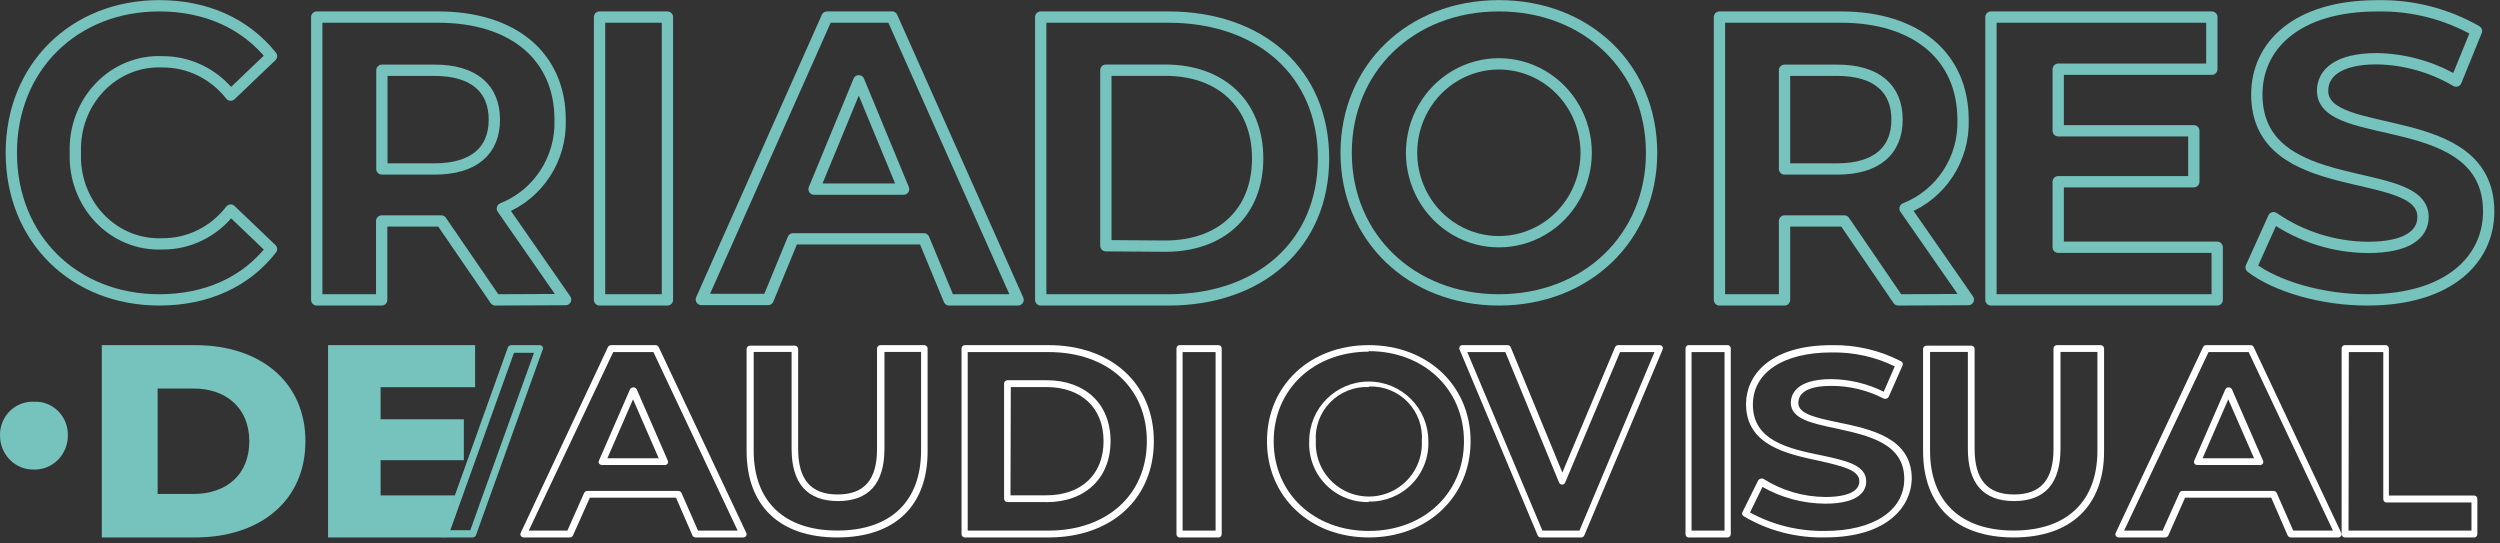 <?xml version="1.0" encoding="UTF-8"?>
<svg width="221px" height="48px" viewBox="0 0 221 48" version="1.1" xmlns="http://www.w3.org/2000/svg" xmlns:xlink="http://www.w3.org/1999/xlink">
    <rect x="0" y="0" width="221" height="48" fill="#333333" stroke="none"/>
    <title>AudioVisualLogo</title>
    <g id="symbols" stroke="none" stroke-width="1" fill="none" fill-rule="evenodd">
        <g id="AudioVisualLogo">
            <path d="M1,13.505 C1,5.937 6.556,0.51 14.078,0.51 C18.227,0.51 21.7,2.086 24,4.965 L20.392,8.409 C18.906,6.524 16.685,5.442 14.349,5.465 C12.284,5.37 10.277,6.187 8.816,7.716 C7.354,9.245 6.574,11.345 6.664,13.505 C6.571,15.667 7.351,17.77 8.812,19.301 C10.274,20.832 12.283,21.65 14.349,21.556 C16.693,21.58 18.919,20.482 20.392,18.573 L24,22.018 C21.736,24.925 18.264,26.51 14.078,26.51 C6.556,26.51 1,21.084 1,13.505 Z" id="Path" stroke="#76C2BD" stroke-linecap="round" stroke-linejoin="round"></path>
            <path d="M43.785,26.51 L39.005,19.534 L33.74,19.534 L33.74,26.51 L28,26.51 L28,1.51 L38.734,1.51 C45.369,1.51 49.515,4.98 49.515,10.593 C49.627,14.033 47.583,17.172 44.409,18.434 L50,26.482 L43.785,26.51 Z M38.418,6.211 L33.759,6.211 L33.759,14.936 L38.418,14.936 C41.931,14.936 43.701,13.291 43.701,10.574 C43.701,7.857 41.921,6.211 38.418,6.211 Z" id="Shape" stroke="#76C2BD" stroke-linecap="round" stroke-linejoin="round"></path>
            <polygon id="Path" stroke="#76C2BD" stroke-linecap="round" stroke-linejoin="round" points="53 1.51 59 1.51 59 26.51 53 26.51"></polygon>
            <path d="M81.666,21.112 L70.11,21.112 L67.9,26.473 L62,26.473 L73.106,1.51 L78.856,1.51 L90,26.51 L83.904,26.51 L81.666,21.112 Z M79.877,16.719 L75.916,7.143 L71.964,16.719 L79.877,16.719 Z" id="Shape" stroke="#76C2BD" stroke-linecap="round" stroke-linejoin="round"></path>
            <path d="M92,1.51 L103.292,1.51 C111.429,1.51 117,6.439 117,14.005 C117,21.572 111.401,26.51 103.292,26.51 L92,26.51 L92,1.51 Z M103.012,21.76 C107.948,21.76 111.177,18.793 111.177,14.005 C111.177,9.218 107.948,6.204 103.012,6.204 L97.758,6.204 L97.758,21.722 L103.012,21.76 Z" id="Shape" stroke="#76C2BD" stroke-linecap="round" stroke-linejoin="round"></path>
            <path d="M119,13.505 C119,6.04 124.708,0.51 132.5,0.51 C140.292,0.51 146,6.003 146,13.505 C146,21.008 140.255,26.51 132.5,26.51 C124.745,26.51 119,20.98 119,13.505 Z M140.218,13.505 C140.218,10.697 138.747,8.102 136.359,6.697 C133.971,5.293 131.029,5.293 128.641,6.697 C126.253,8.102 124.782,10.697 124.782,13.505 C124.782,16.314 126.253,18.909 128.641,20.314 C131.029,21.718 133.971,21.718 136.359,20.314 C138.747,18.909 140.218,16.314 140.218,13.505 Z" id="Shape" stroke="#76C2BD" stroke-linecap="round" stroke-linejoin="round"></path>
            <path d="M167.801,26.51 L163.037,19.534 L157.752,19.534 L157.752,26.51 L152,26.51 L152,1.51 L162.748,1.51 C169.386,1.51 173.534,4.98 173.534,10.593 C173.643,14.037 171.589,17.178 168.407,18.434 L174,26.482 L167.801,26.51 Z M162.413,6.211 L157.752,6.211 L157.752,14.936 L162.413,14.936 C165.927,14.936 167.698,13.291 167.698,10.574 C167.698,7.857 165.927,6.211 162.413,6.211 Z" id="Shape" stroke="#76C2BD" stroke-linecap="round" stroke-linejoin="round"></path>
            <polygon id="Path" stroke="#76C2BD" stroke-linecap="round" stroke-linejoin="round" points="196 21.856 196 26.51 176 26.51 176 1.51 195.525 1.51 195.525 6.117 181.946 6.117 181.946 11.561 193.934 11.561 193.934 16.064 181.946 16.064 181.946 21.856"></polygon>
            <path d="M199,23.637 L200.982,19.243 C203.434,20.932 206.339,21.847 209.32,21.87 C212.791,21.87 214.195,20.717 214.195,19.177 C214.195,14.452 199.503,17.703 199.503,8.348 C199.503,4.076 202.974,0.514 210.154,0.514 C213.225,0.451 216.255,1.221 218.919,2.744 L217.117,7.166 C214.994,5.915 212.582,5.234 210.117,5.191 C206.654,5.191 205.317,6.486 205.317,8.026 C205.317,12.666 220,9.463 220,18.705 C220,22.91 216.5,26.51 209.282,26.51 C205.279,26.52 201.238,25.329 199,23.637 Z" id="Path" stroke="#76C2BD" stroke-linecap="round" stroke-linejoin="round"></path>
            <path d="M65.699,47.51 L61.491,47.51 C61.365,47.51 61.252,47.436 61.207,47.324 L59.758,43.991 L52.144,43.991 L50.656,47.324 C50.606,47.436 50.491,47.509 50.363,47.51 L46.301,47.51 C46.194,47.508 46.095,47.456 46.037,47.371 C45.988,47.284 45.988,47.179 46.037,47.092 L53.739,30.687 C53.792,30.579 53.907,30.51 54.033,30.51 L57.948,30.51 C58.071,30.509 58.184,30.578 58.232,30.687 L65.963,47.092 C66.012,47.179 66.012,47.284 65.963,47.371 C65.906,47.457 65.807,47.51 65.699,47.51 Z M61.706,46.907 L65.21,46.907 L57.762,31.123 L54.209,31.123 L46.741,46.907 L50.157,46.907 L51.635,43.583 C51.685,43.471 51.8,43.398 51.928,43.397 L59.954,43.397 C60.082,43.398 60.197,43.471 60.248,43.583 L61.706,46.907 Z M58.701,41.104 L53.22,41.104 C53.115,41.106 53.016,41.057 52.956,40.974 C52.907,40.887 52.907,40.782 52.956,40.695 L55.697,34.41 C55.754,34.307 55.867,34.243 55.99,34.243 C56.113,34.243 56.226,34.307 56.284,34.41 L59.024,40.695 C59.073,40.782 59.073,40.887 59.024,40.974 C58.957,41.079 58.829,41.135 58.701,41.113 L58.701,41.104 Z M53.69,40.51 L58.232,40.51 L55.961,35.301 L53.69,40.51 Z" id="Shape" fill="#FFFFFF" fill-rule="nonzero"></path>
            <path d="M74.014,47.51 C68.928,47.51 66,44.722 66,39.867 L66,30.847 C66,30.686 66.138,30.556 66.308,30.556 L70.248,30.556 C70.418,30.556 70.556,30.686 70.556,30.847 L70.556,39.675 C70.556,42.408 71.693,43.711 74.043,43.711 C76.393,43.711 77.53,42.427 77.53,39.675 L77.53,30.802 C77.53,30.641 77.668,30.51 77.838,30.51 L81.691,30.51 C81.862,30.51 82,30.641 82,30.802 L82,39.821 C82.038,44.677 79.148,47.51 74.014,47.51 Z M66.626,31.111 L66.626,39.839 C66.626,44.322 69.323,46.9 74.024,46.9 C78.725,46.9 81.422,44.322 81.422,39.839 L81.422,31.111 L78.185,31.111 L78.185,39.675 C78.185,42.736 76.798,44.294 74.082,44.294 C71.365,44.294 69.978,42.736 69.978,39.675 L69.978,31.111 L66.626,31.111 Z" id="Shape" fill="#FFFFFF" fill-rule="nonzero"></path>
            <path d="M92.691,47.51 L85.296,47.51 C85.132,47.51 85,47.377 85,47.213 L85,30.807 C85,30.643 85.132,30.51 85.296,30.51 L92.691,30.51 C98.238,30.51 102,33.927 102,39.006 C102,44.084 98.256,47.51 92.691,47.51 Z M85.545,46.907 L92.663,46.907 C97.877,46.907 101.381,43.731 101.381,38.996 C101.381,34.261 97.905,31.123 92.691,31.123 L85.545,31.123 L85.545,46.907 Z M92.479,44.381 L89.058,44.381 C88.895,44.381 88.762,44.248 88.762,44.084 L88.762,33.908 C88.762,33.744 88.895,33.611 89.058,33.611 L92.506,33.611 C95.945,33.611 98.173,35.719 98.173,38.987 C98.173,42.255 95.945,44.391 92.506,44.391 L92.479,44.381 Z M89.326,43.787 L92.479,43.787 C95.612,43.787 97.554,41.93 97.554,38.996 C97.554,36.062 95.612,34.215 92.479,34.215 L89.354,34.215 L89.326,43.787 Z" id="Shape" fill="#FFFFFF" fill-rule="nonzero"></path>
            <path d="M107.729,47.51 L104.271,47.51 C104.121,47.51 104,47.377 104,47.213 L104,30.807 C104,30.643 104.121,30.51 104.271,30.51 L107.729,30.51 C107.879,30.51 108,30.643 108,30.807 L108,47.213 C108,47.377 107.879,47.51 107.729,47.51 Z M104.541,46.907 L107.459,46.907 L107.459,31.123 L104.541,31.123 L104.541,46.907 Z" id="Shape" fill="#FFFFFF" fill-rule="nonzero"></path>
            <path d="M121,47.51 C115.798,47.51 112,43.914 112,39.006 C112,34.097 115.78,30.51 121,30.51 C126.22,30.51 130,34.106 130,39.006 C130,43.905 126.211,47.51 121,47.51 Z M121,31.086 C116.131,31.086 112.594,34.421 112.594,39.006 C112.594,43.591 116.131,46.935 121,46.935 C125.869,46.935 129.415,43.6 129.415,39.006 C129.415,34.412 125.878,31.041 121,31.041 L121,31.086 Z M121,44.382 C119.57,44.416 118.19,43.854 117.191,42.831 C116.192,41.807 115.665,40.415 115.735,38.988 C115.735,36.083 118.092,33.729 121,33.729 C123.908,33.729 126.265,36.083 126.265,38.988 C126.323,40.407 125.789,41.788 124.792,42.801 C123.795,43.814 122.422,44.37 121,44.337 L121,44.382 Z M121,34.214 C119.722,34.16 118.482,34.652 117.589,35.566 C116.696,36.48 116.234,37.731 116.32,39.006 C116.244,40.726 117.12,42.35 118.601,43.232 C120.081,44.115 121.928,44.115 123.408,43.232 C124.889,42.35 125.765,40.726 125.689,39.006 C125.788,37.722 125.332,36.457 124.435,35.532 C123.538,34.608 122.288,34.111 121,34.169 L121,34.214 Z" id="Shape" fill="#FFFFFF" fill-rule="nonzero"></path>
            <path d="M139.814,47.51 L136.195,47.51 C136.082,47.507 135.98,47.439 135.932,47.334 L129.038,30.928 C128.987,30.839 128.987,30.729 129.038,30.64 C129.092,30.557 129.184,30.509 129.282,30.51 L133.281,30.51 C133.395,30.511 133.498,30.58 133.544,30.687 L138.113,41.772 L142.773,30.687 C142.824,30.58 142.929,30.512 143.044,30.51 L146.718,30.51 C146.816,30.509 146.908,30.557 146.962,30.64 C147.013,30.729 147.013,30.839 146.962,30.928 L140.049,47.334 C140.004,47.428 139.916,47.494 139.814,47.51 Z M136.349,46.907 L139.624,46.907 L146.257,31.123 L143.216,31.123 L138.357,42.664 C138.31,42.773 138.203,42.843 138.086,42.84 L138.086,42.84 C137.973,42.837 137.871,42.769 137.824,42.664 L133.073,31.123 L129.707,31.123 L136.349,46.907 Z" id="Shape" fill="#FFFFFF" fill-rule="nonzero"></path>
            <path d="M152.721,47.51 L149.271,47.51 C149.121,47.51 149,47.377 149,47.213 L149,30.807 C149,30.643 149.121,30.51 149.271,30.51 L152.729,30.51 C152.879,30.51 153,30.643 153,30.807 L153,47.213 C153,47.293 152.97,47.37 152.918,47.426 C152.865,47.482 152.794,47.512 152.721,47.51 Z M149.533,46.906 L152.45,46.906 L152.45,31.123 L149.533,31.123 L149.533,46.906 Z" id="Shape" fill="#FFFFFF" fill-rule="nonzero"></path>
            <path d="M161.333,47.507 C158.777,47.563 156.263,46.906 154.125,45.622 C154.008,45.545 153.967,45.403 154.027,45.283 L155.413,42.488 C155.449,42.408 155.525,42.348 155.617,42.327 C155.701,42.293 155.797,42.293 155.881,42.327 C157.487,43.354 159.394,43.914 161.353,43.935 C162.484,43.935 164.367,43.756 164.367,42.533 C164.367,41.532 162.748,41.184 160.865,40.747 C157.939,40.13 154.349,39.362 154.349,35.71 C154.349,33.307 156.3,30.512 161.928,30.512 C164.081,30.473 166.205,30.97 168.073,31.95 C168.199,32.025 168.248,32.172 168.19,32.298 L166.961,35.076 C166.929,35.152 166.861,35.211 166.776,35.236 C166.695,35.268 166.603,35.268 166.522,35.236 C165.114,34.502 163.521,34.114 161.899,34.111 C159.948,34.111 158.973,34.647 158.973,35.629 C158.973,36.612 160.602,36.942 162.474,37.335 C165.401,37.942 169,38.701 169,42.327 C168.961,44.676 166.961,47.507 161.333,47.507 Z M154.7,45.301 C156.7,46.404 158.999,46.97 161.333,46.935 C165.586,46.935 168.337,45.149 168.337,42.336 C168.337,39.166 165.128,38.496 162.299,37.871 C160.163,37.424 158.309,37.031 158.309,35.603 C158.309,34.977 158.661,33.513 161.899,33.513 C163.516,33.536 165.103,33.919 166.522,34.629 L167.498,32.388 C165.781,31.546 163.856,31.121 161.909,31.155 C157.617,31.155 154.954,32.941 154.954,35.781 C154.954,38.978 158.153,39.666 160.982,40.246 C163.128,40.702 164.972,41.095 164.972,42.55 C164.972,43.283 164.503,44.524 161.333,44.524 C159.375,44.508 157.461,43.995 155.803,43.042 L154.7,45.301 Z" id="Shape" fill="#FFFFFF" fill-rule="nonzero"></path>
            <path d="M178.014,47.51 C172.919,47.51 170,44.722 170,39.867 L170,30.847 C170,30.686 170.138,30.556 170.308,30.556 L174.248,30.556 C174.418,30.556 174.556,30.686 174.556,30.847 L174.556,39.675 C174.556,42.408 175.693,43.711 178.043,43.711 C180.394,43.711 181.53,42.427 181.53,39.675 L181.53,30.802 C181.53,30.641 181.668,30.51 181.838,30.51 L185.692,30.51 C185.862,30.51 186,30.641 186,30.802 L186,39.821 C186.029,44.677 183.11,47.51 178.014,47.51 Z M170.616,31.111 L170.616,39.839 C170.616,44.322 173.314,46.9 178.014,46.9 C182.715,46.9 185.412,44.322 185.412,39.839 L185.412,31.111 L182.147,31.111 L182.147,39.675 C182.147,42.736 180.76,44.294 178.043,44.294 C175.327,44.294 173.959,42.736 173.959,39.675 L173.959,31.111 L170.616,31.111 Z" id="Shape" fill="#FFFFFF" fill-rule="nonzero"></path>
            <path d="M206.714,47.51 L202.517,47.51 C202.389,47.509 202.273,47.436 202.223,47.324 L200.775,43.991 L193.162,43.991 L191.684,47.324 C191.638,47.435 191.526,47.508 191.401,47.51 L187.301,47.51 C187.194,47.508 187.095,47.456 187.037,47.371 C186.988,47.284 186.988,47.179 187.037,47.092 L194.747,30.687 C194.793,30.577 194.907,30.506 195.031,30.51 L198.945,30.51 C199.07,30.506 199.183,30.577 199.229,30.687 L206.959,47.092 C207.014,47.178 207.014,47.285 206.959,47.371 C206.905,47.451 206.814,47.502 206.714,47.51 L206.714,47.51 Z M202.722,46.907 L206.235,46.907 L198.779,31.123 L195.236,31.123 L187.77,46.907 L191.176,46.907 L192.663,43.583 C192.705,43.469 192.82,43.394 192.947,43.397 L200.971,43.397 C201.099,43.398 201.214,43.471 201.264,43.583 L202.722,46.907 Z M199.728,41.104 L194.238,41.104 C194.136,41.104 194.04,41.055 193.984,40.974 C193.935,40.887 193.935,40.782 193.984,40.695 L196.724,34.41 C196.779,34.306 196.89,34.241 197.012,34.241 C197.135,34.241 197.246,34.306 197.301,34.41 L200.041,40.695 C200.09,40.782 200.09,40.887 200.041,40.974 C199.977,41.078 199.853,41.133 199.728,41.113 L199.728,41.104 Z M194.708,40.51 L199.258,40.51 L196.978,35.301 L194.708,40.51 Z" id="Shape" fill="#FFFFFF" fill-rule="nonzero"></path>
            <path d="M218.761,47.51 L207.283,47.51 C207.126,47.51 207,47.377 207,47.213 L207,30.807 C207,30.643 207.126,30.51 207.283,30.51 L210.894,30.51 C211.05,30.51 211.176,30.643 211.176,30.807 L211.176,43.806 L218.717,43.806 C218.873,43.806 218.999,43.939 218.999,44.103 L218.999,47.194 C219.01,47.349 218.906,47.486 218.761,47.51 L218.761,47.51 Z M207.609,46.907 L218.478,46.907 L218.478,44.418 L210.938,44.418 C210.792,44.404 210.681,44.275 210.682,44.121 L210.682,31.123 L207.636,31.123 L207.609,46.907 Z" id="Shape" fill="#FFFFFF" fill-rule="nonzero"></path>
            <path d="M0.001,38.512 C-0.019,37.698 0.293,36.913 0.862,36.344 C1.431,35.776 2.205,35.475 3,35.514 C3.795,35.472 4.572,35.772 5.141,36.341 C5.711,36.91 6.022,37.697 5.999,38.512 C5.999,39.319 5.681,40.092 5.116,40.656 C4.552,41.221 3.789,41.528 3,41.509 C2.211,41.528 1.448,41.221 0.883,40.656 C0.319,40.092 0.001,39.319 0.001,38.512 Z" id="Path" fill="#76C2BD" fill-rule="nonzero"></path>
            <path d="M9,30.51 L17.25,30.51 C23.037,30.51 27,33.786 27,39.01 C27,44.235 23.037,47.51 17.25,47.51 L9,47.51 L9,30.51 Z M17.083,43.666 C20.046,43.666 22.037,41.943 22.037,39.01 C22.037,36.078 20.019,34.345 17.083,34.345 L13.935,34.345 L13.935,43.666 L17.083,43.666 Z" id="Shape" fill="#76C2BD" fill-rule="nonzero"></path>
            <polygon id="Path" points="41 42.654 42.377 42.654 42.377 43.51 47 30.51 45.316 30.51"></polygon>
            <path d="M39.127,47.085 L40.246,43.794 L33.645,43.794 L33.645,40.683 L41.004,40.683 L41.004,37.066 L33.645,37.066 L33.645,34.227 L42,34.227 L42,30.51 L29,30.51 L29,47.51 L39.418,47.51 C39.317,47.507 39.223,47.457 39.162,47.375 C39.106,47.289 39.093,47.182 39.127,47.085 L39.127,47.085 Z" id="Path" fill="#76C2BD" fill-rule="nonzero"></path>
            <path d="M47.962,30.646 C47.903,30.558 47.802,30.506 47.695,30.51 L45.198,30.51 C45.062,30.51 44.941,30.593 44.894,30.718 L40.205,43.806 L39.035,47.087 C38.988,47.177 38.988,47.284 39.035,47.375 C39.098,47.457 39.196,47.507 39.302,47.51 L41.78,47.51 C41.918,47.509 42.041,47.422 42.084,47.294 L42.314,46.645 L47.962,30.934 C48.013,30.844 48.013,30.735 47.962,30.646 Z M42.351,44.698 L41.577,46.87 L39.808,46.87 L40.905,43.806 L45.438,31.186 L47.206,31.186 L42.351,44.698 Z" id="Shape" fill="#76C2BD" fill-rule="nonzero"></path>
        </g>
    </g>
</svg>